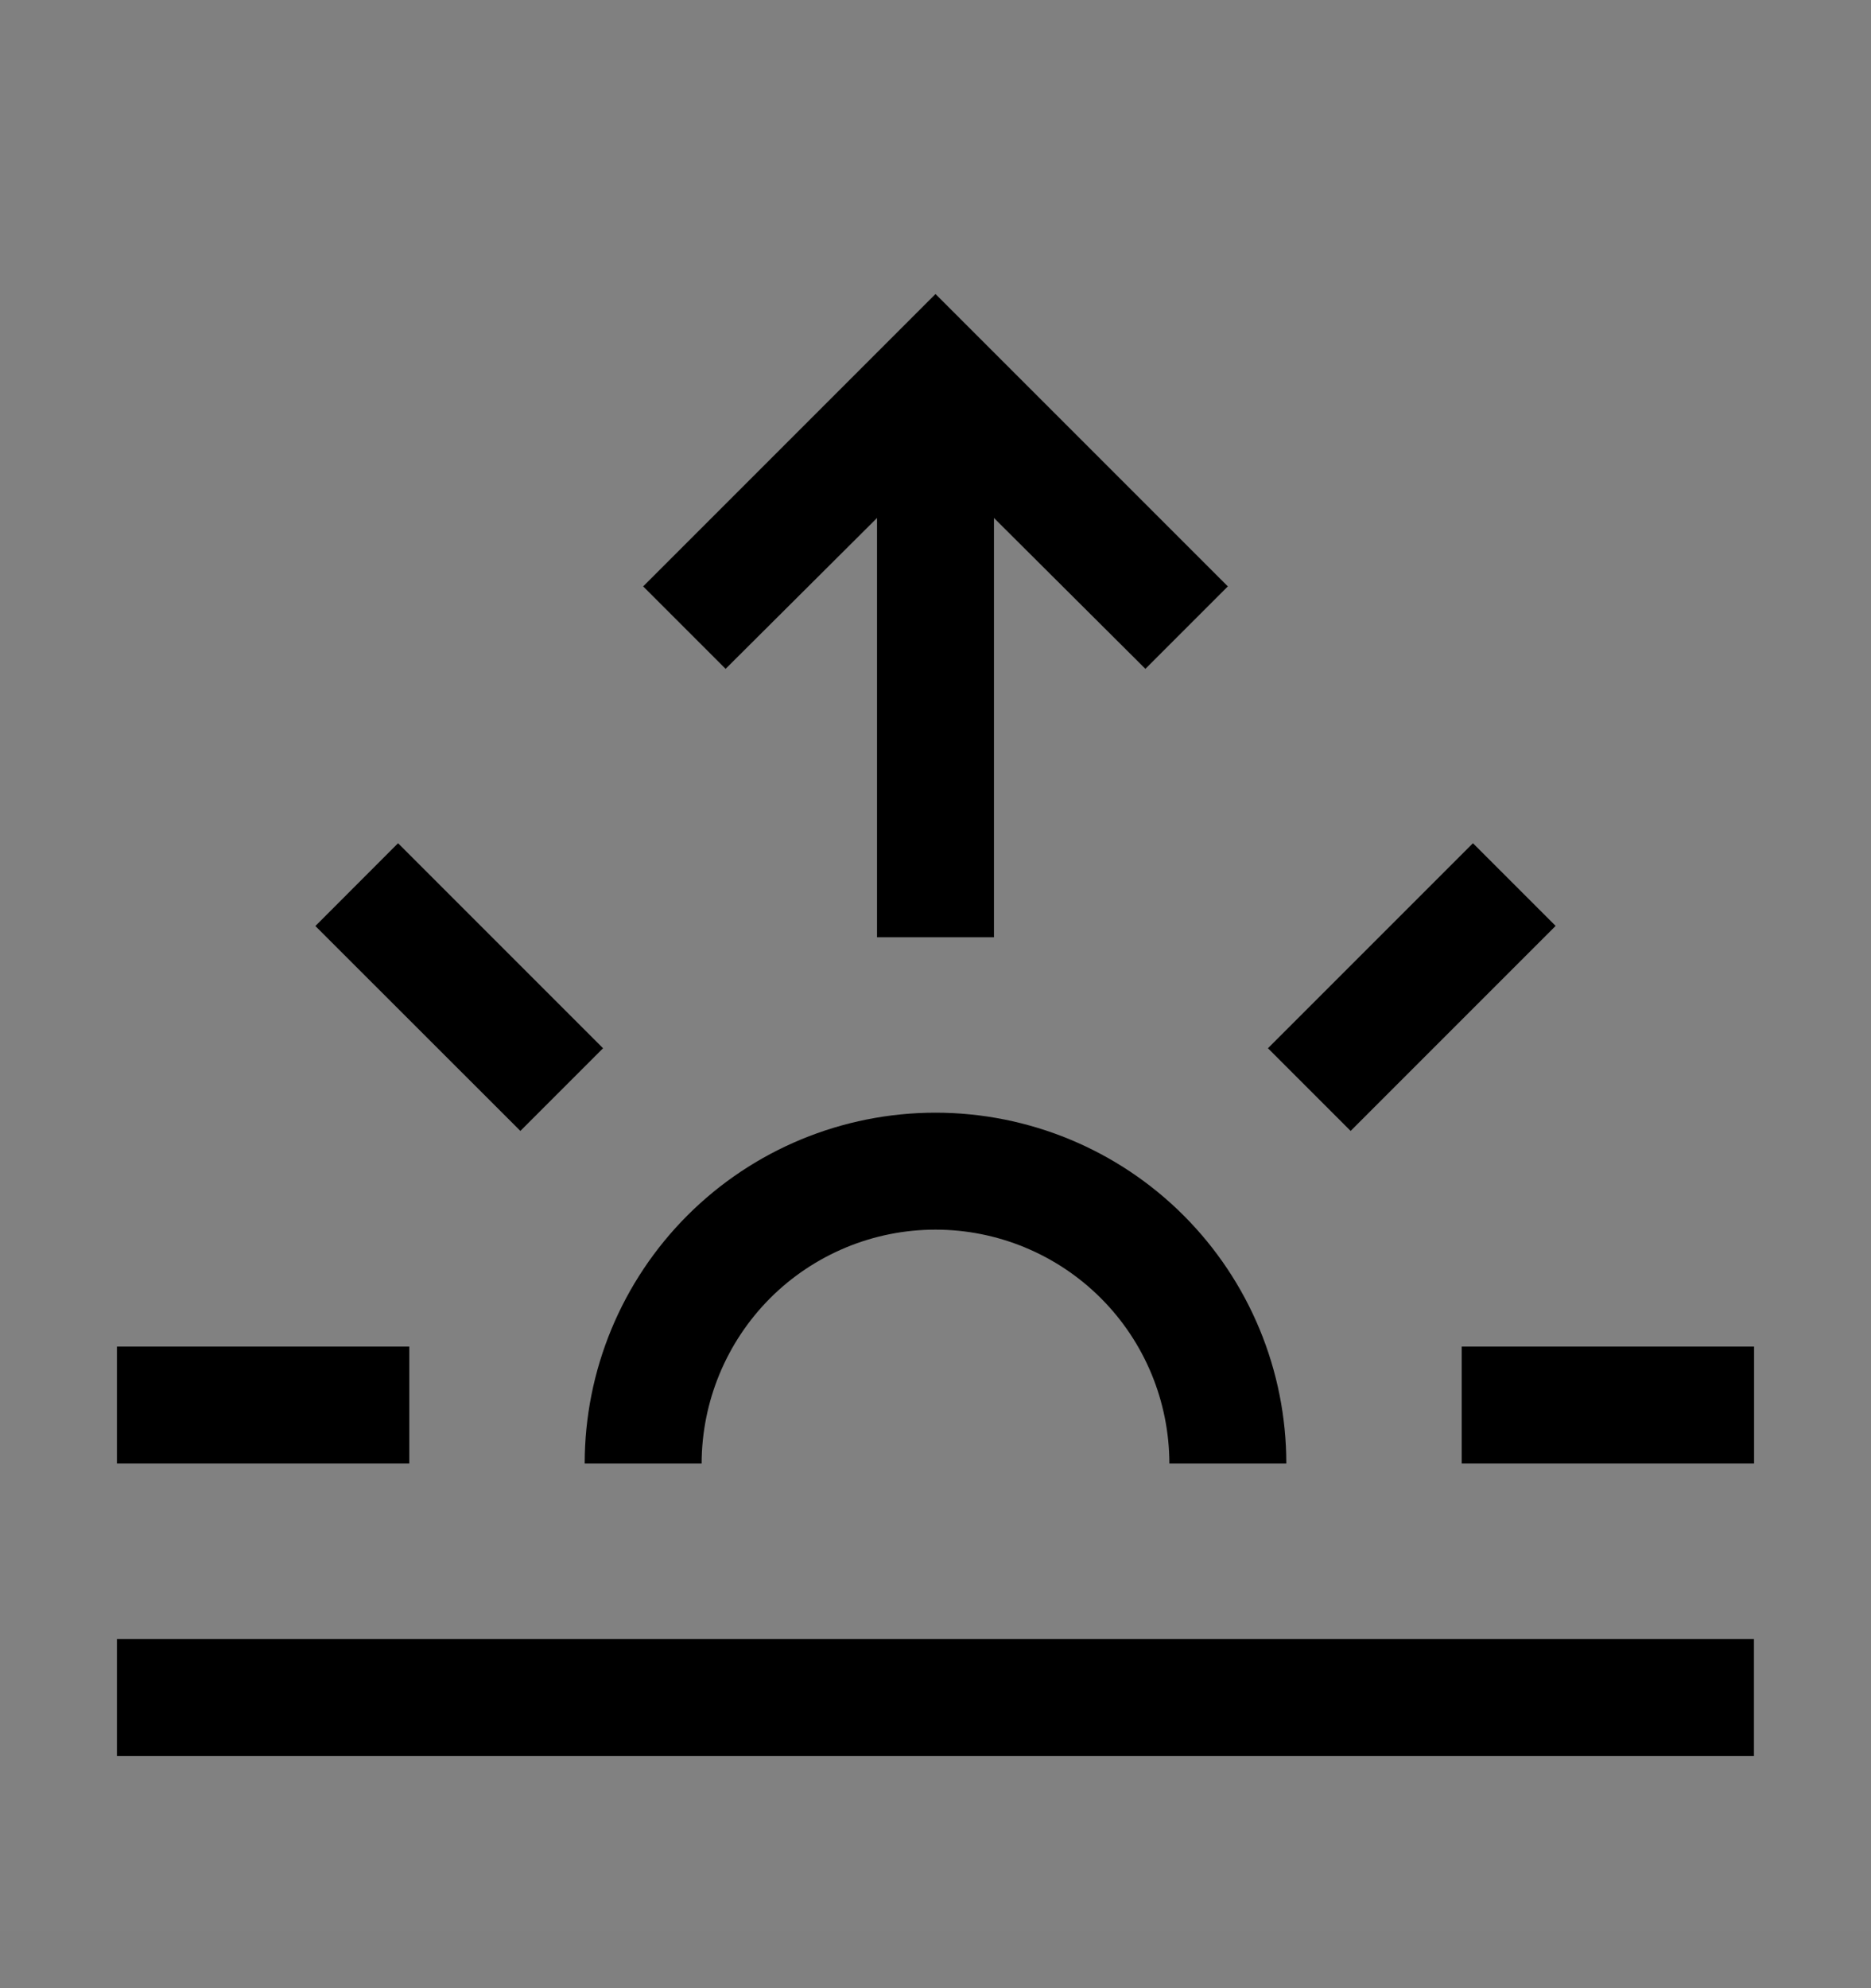 <svg viewBox="0 0 16 17" fill="none" xmlns="http://www.w3.org/2000/svg">
<rect x="0" y="0" width="16" height="17" fill="#808080" stroke="none"/>
<rect width="16" height="16" transform="translate(0 0.514)" fill="white" fill-opacity="0.01" style="mix-blend-mode:multiply"/>
<path d="M14.999 14.014H1V15.014H14.999V14.014Z" fill="currentColor"/>
<path d="M8 10.514C8.53 10.514 9.039 10.725 9.414 11.1C9.789 11.475 9.999 11.983 10 12.514H11C11 11.718 10.684 10.955 10.121 10.392C9.559 9.83 8.796 9.514 8 9.514C7.204 9.514 6.441 9.83 5.879 10.392C5.316 10.955 5 11.718 5 12.514H6C6.001 11.983 6.212 11.475 6.586 11.1C6.961 10.725 7.47 10.514 8 10.514Z" fill="currentColor"/>
<path d="M15 11.514H12.5V12.514H15V11.514Z" fill="currentColor"/>
<path d="M12.596 7.21L10.843 8.963L11.55 9.67L13.303 7.917L12.596 7.21Z" fill="currentColor"/>
<path d="M8 2.514L5.5 5.014L6.205 5.719L7.5 4.429V8.014H8.5V4.429L9.795 5.719L10.5 5.014L8 2.514Z" fill="currentColor"/>
<path d="M3.404 7.21L2.697 7.918L4.45 9.67L5.157 8.963L3.404 7.21Z" fill="currentColor"/>
<path d="M3.5 11.514H1V12.514H3.5V11.514Z" fill="currentColor"/>
</svg>
